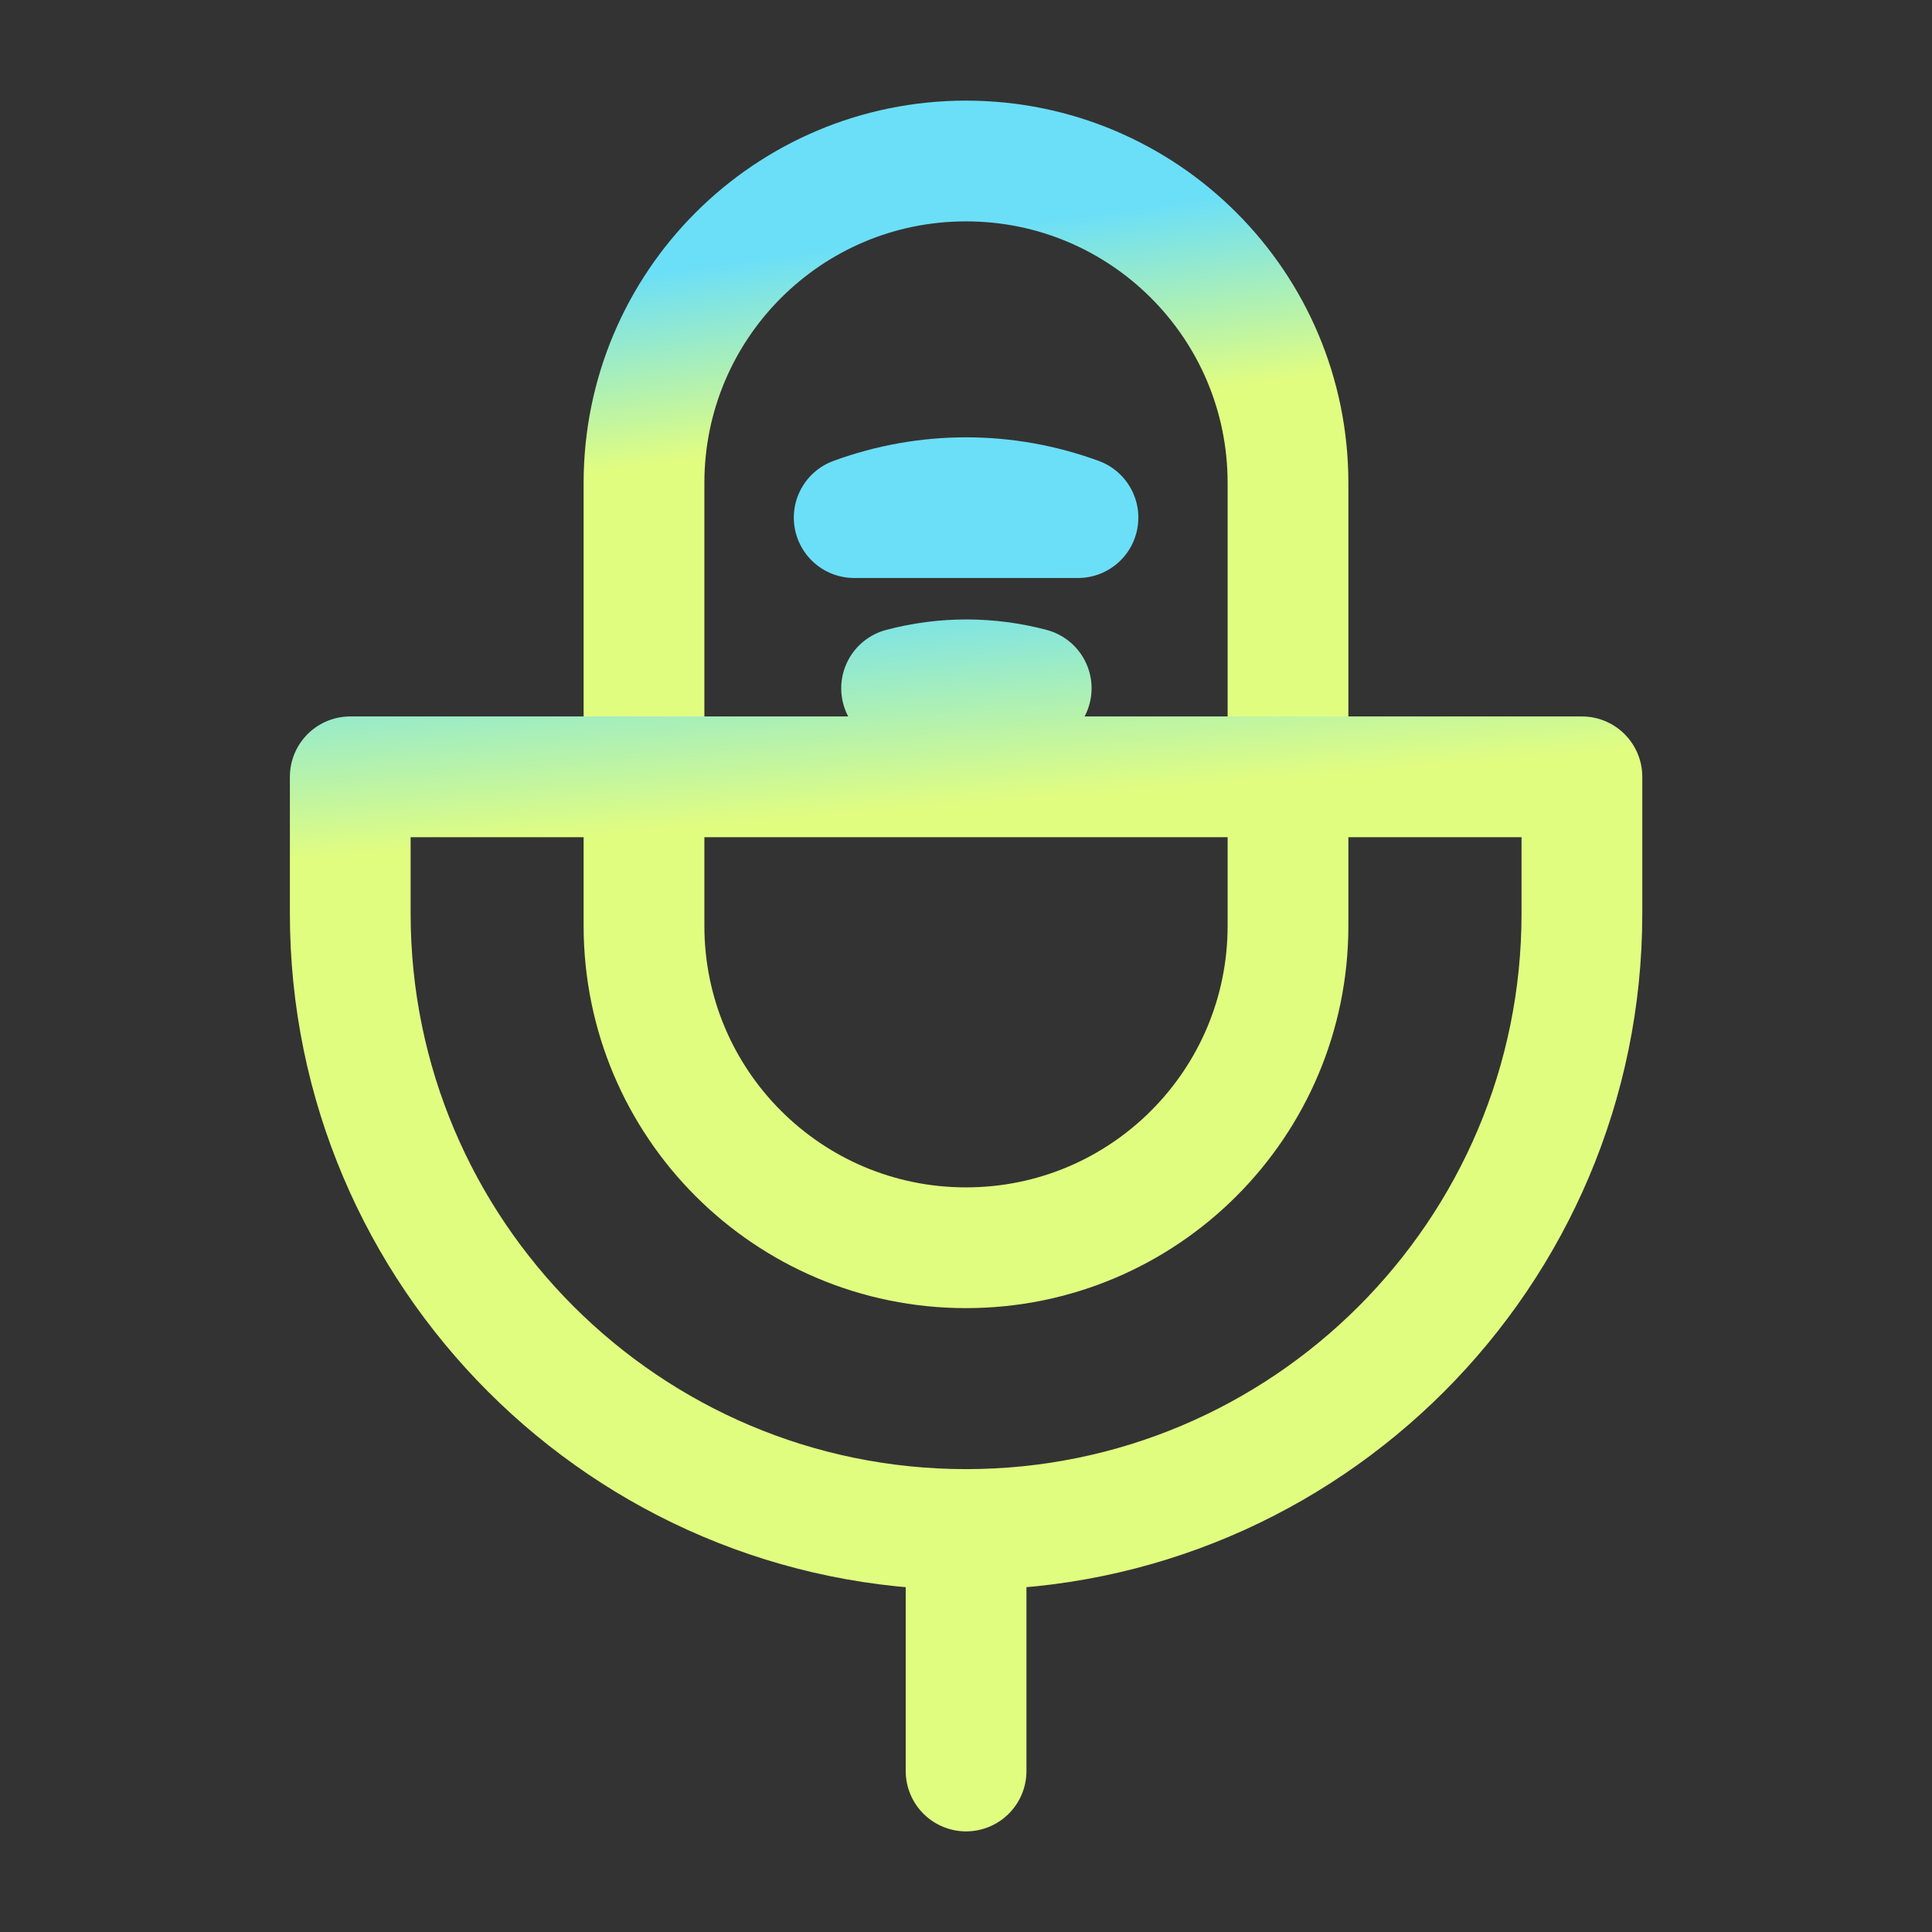 <svg width="24" height="24" viewBox="0 0 24 24" fill="none" xmlns="http://www.w3.org/2000/svg">
<rect x="0" y="0" width="24" height="24" fill="#333333" stroke="none"/>
<path d="M12 15.5C14.21 15.5 16 13.71 16 11.5V6C16 3.79 14.21 2 12 2C9.79 2 8 3.79 8 6V11.5C8 13.71 9.79 15.5 12 15.5Z" stroke="url(#paint0_linear_446_1130)" stroke-width="1.5" stroke-linecap="round" stroke-linejoin="round"/>
<path d="M12.001 19V22M4.351 9.65V11.35C4.351 15.57 7.781 19 12.001 19C16.221 19 19.651 15.57 19.651 11.35V9.65H4.351ZM10.611 6.43C11.511 6.1 12.491 6.1 13.391 6.43H10.611ZM11.2 8.55C11.73 8.41 12.28 8.41 12.81 8.55H11.2Z" stroke="url(#paint1_linear_446_1130)" stroke-width="1.5" stroke-linecap="round" stroke-linejoin="round"/>
<defs>
<linearGradient id="paint0_linear_446_1130" x1="8.231" y1="3.372" x2="8.546" y2="5.72" gradientUnits="userSpaceOnUse">
<stop stop-color="#6BDFF8"/>
<stop offset="1" stop-color="#E1FD80"/>
</linearGradient>
<linearGradient id="paint1_linear_446_1130" x1="4.792" y1="7.79" x2="5.021" y2="10.572" gradientUnits="userSpaceOnUse">
<stop stop-color="#6BDFF8"/>
<stop offset="1" stop-color="#E1FD80"/>
</linearGradient>
</defs>
</svg>
